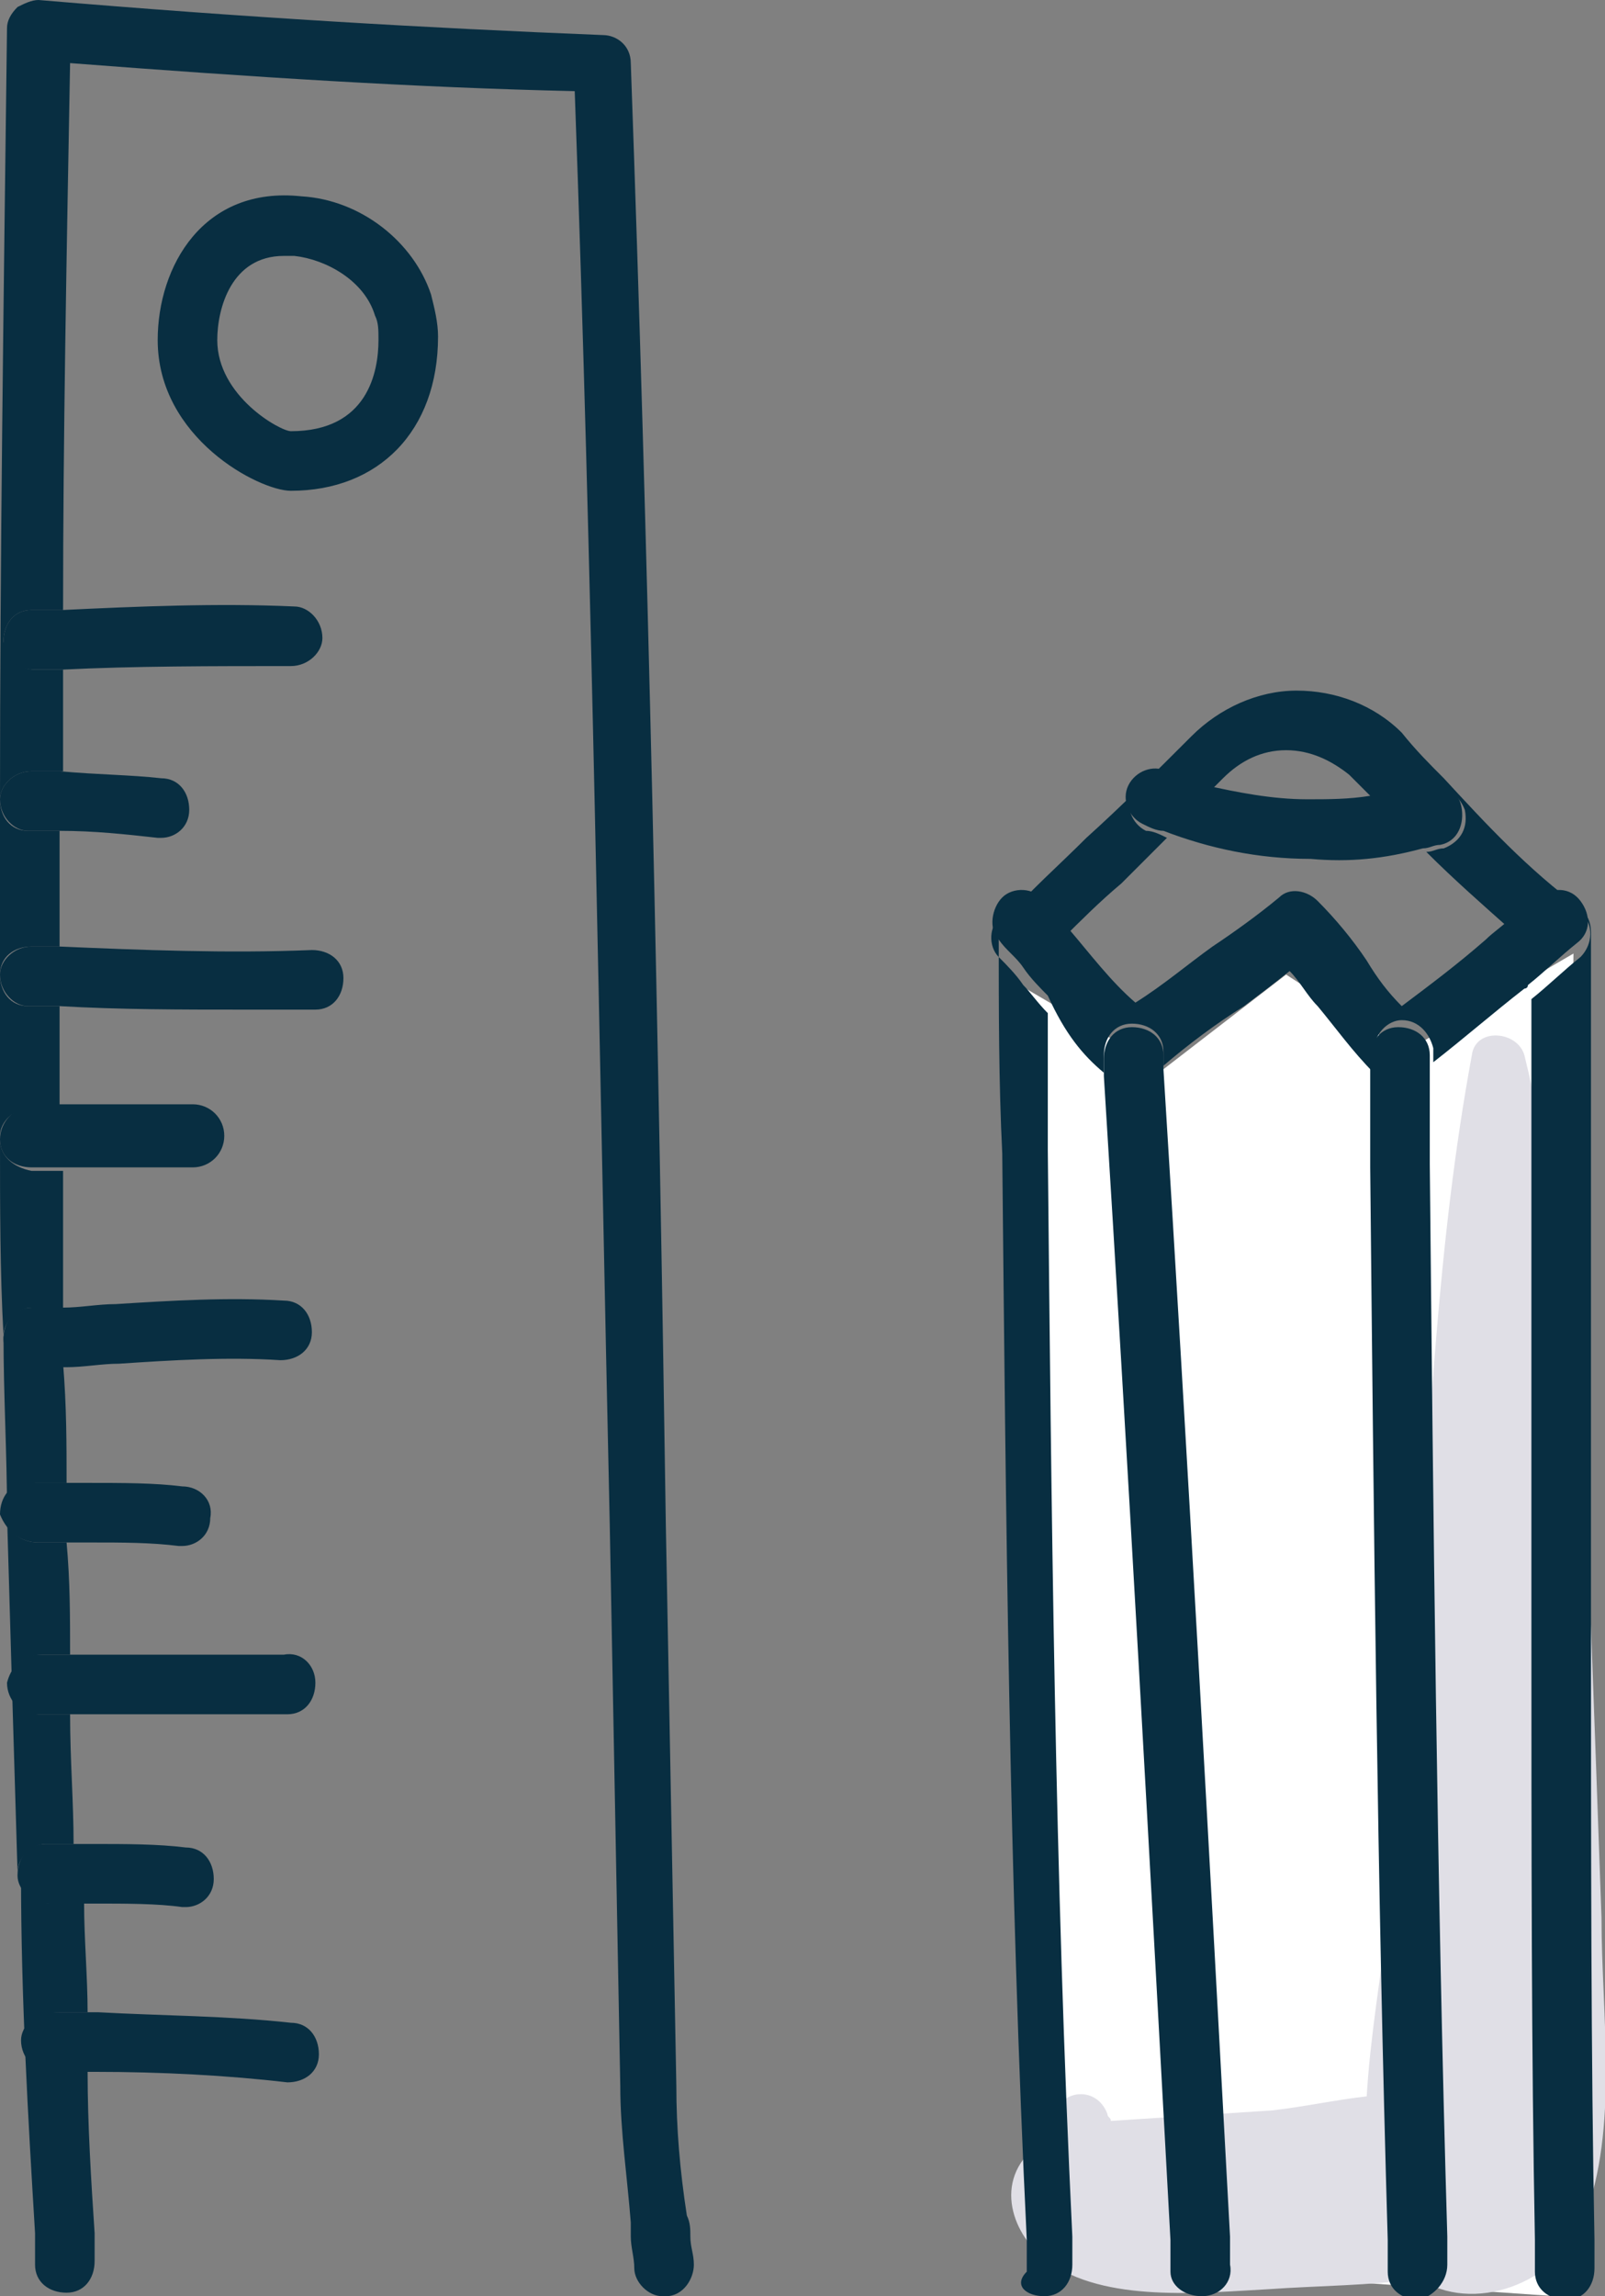 <!-- Generator: Adobe Illustrator 22.0.1, SVG Export Plug-In  -->
<svg version="1.1"
	 xmlns="http://www.w3.org/2000/svg" xmlns:xlink="http://www.w3.org/1999/xlink" xmlns:a="http://ns.adobe.com/AdobeSVGViewerExtensions/3.0/"
	 x="0px" y="0px" width="45.8px" height="65.5px" viewBox="0 0 45.8 65.5" style="enable-background:new 0 0 45.8 65.5;"
	 xml:space="preserve">
<rect x="0" y="0" width="45.8" height="65.5" fill="#808080" stroke="none"/>
<style type="text/css">
	.st0{fill:#FFFFFF;}
	.st1{fill:#E0DFE6;}
	.st2{fill:#082E41;}
</style>
<defs>
</defs>
<g>
	<polygon class="st0" points="29.1,28.1 29.9,64.5 44.4,65.5 44.9,27.2 40.1,30 36.7,27.8 33.2,30.5 	"/>
	<g>
		<path class="st1" d="M29.9,64.5c1.6,1.2,4.4,0.9,6.3,0.8c1.4-0.1,2.9-0.1,4.3-0.3c1.5,1,3.9,0.2,4.7-1.7c1-2.6,0.5-5.8,0.5-8.6
			c-0.1-2.8-0.2-5.6-0.3-8.3c-0.3-5.4-0.6-11-1.9-16.3c-0.2-0.7-1.4-0.8-1.5,0c-1,5.4-1.2,10.9-1.6,16.3c-0.2,2.8-0.5,5.6-0.8,8.3
			c-0.2,1.7-0.5,3.4-0.6,5.1c-0.9,0.1-1.8,0.3-2.7,0.4c-1.5,0.1-3.1,0.2-4.6,0.3c0-0.1-0.1-0.1-0.1-0.2c-0.3-0.8-1.3-0.7-1.5,0
			c-0.1,0.3-0.3,0.6-0.5,0.9C28.3,62.2,28.9,63.8,29.9,64.5z"/>
		<path class="st2" d="M1,42.3c0.3,0,0.6,0,0.9,0c0-1.1,0-2.2-0.1-3.4c-0.3,0-0.6,0-0.8,0c0,0,0,0,0,0c-0.5,0-0.8-0.4-0.9-0.8
			c0,1.7,0.1,3.4,0.1,5C0.2,42.7,0.6,42.3,1,42.3z"/>
		<path class="st2" d="M0.9,22C0.9,22,0.9,22,0.9,22c0.3,0,0.6,0,0.9,0c0-1,0-1.9,0-2.9c-0.3,0-0.6,0-0.8,0c0,0,0,0,0,0
			c-0.5,0-0.8-0.4-0.9-0.8c0-0.5,0.3-0.9,0.8-0.9c0.3,0,0.6,0,0.9,0c0-4.9,0.1-10.1,0.2-15.6c5.2,0.4,9.9,0.7,14.4,0.8
			c0.5,13.7,0.7,27.5,1,40.9c0.1,5.3,0.2,10.6,0.3,16c0,1.3,0.2,2.6,0.3,3.9c0,0.1,0,0.3,0,0.4c0,0.3,0.1,0.6,0.1,0.9
			c0,0.4,0.4,0.8,0.8,0.8c0,0,0,0,0,0c0,0,0,0,0,0c0,0,0.1,0,0.1,0c0.5,0,0.8-0.5,0.8-0.9c0-0.3-0.1-0.5-0.1-0.8
			c0-0.2,0-0.4-0.1-0.6c-0.2-1.3-0.3-2.5-0.3-3.7c-0.1-5.3-0.2-10.7-0.3-16c-0.2-13.7-0.5-27.8-1-41.7c0-0.5-0.4-0.8-0.8-0.8
			C12.2,0.8,7,0.5,1.1,0C0.9,0,0.7,0.1,0.5,0.2C0.3,0.4,0.2,0.6,0.2,0.8C0.1,8.8,0,16,0,22.8C0,22.4,0.4,22,0.9,22z"/>
		<path class="st2" d="M0.9,31.6h0.8c0-1,0-2,0-2.9c-0.3,0-0.6,0-0.9,0c-0.5,0-0.8-0.4-0.8-0.9c0-0.5,0.4-0.8,0.9-0.8
			c0.3,0,0.5,0,0.8,0c0-1.1,0-2.2,0-3.3c-0.3,0-0.6,0-0.9,0c-0.5,0-0.8-0.4-0.8-0.9c0,0.2,0,0.4,0,0.6c0,3.1,0,6.1,0,9
			C0,32,0.4,31.6,0.9,31.6z"/>
		<path class="st2" d="M1.3,52.6c0.3,0,0.6,0,0.8,0c0-1.2-0.1-2.4-0.1-3.7c-0.3,0-0.6,0-0.9,0c-0.5,0-0.8-0.4-0.8-0.9
			c0-0.5,0.4-0.8,0.9-0.8c0,0,0,0,0,0c0.3,0,0.5,0,0.8,0C2,46.1,2,45.1,1.9,44c-0.3,0-0.6,0-0.8,0c-0.5,0-0.9-0.3-0.9-0.8
			c0.1,3.5,0.2,6.9,0.3,10.2C0.5,53,0.9,52.6,1.3,52.6z"/>
		<path class="st2" d="M0.9,37.3c0.3,0,0.6,0,0.9,0c0-1.3,0-2.6,0-3.9H0.9C0.4,33.3,0,33,0,32.5c0,1.9,0,3.8,0.1,5.6
			C0.1,37.7,0.5,37.3,0.9,37.3z"/>
		<path class="st2" d="M1.9,65.4c0.5,0,0.8-0.4,0.8-0.9c0-0.3,0-0.5,0-0.8c-0.1-1.5-0.2-3.1-0.2-4.6l-0.9,0c-0.5,0-0.8-0.4-0.8-0.9
			c0-0.5,0.4-0.8,0.9-0.8l0.8,0c0-1-0.1-2.1-0.1-3.1c-0.3,0-0.6,0-0.9,0c-0.5,0-0.9-0.4-0.9-0.8C0.6,57,0.8,60.4,1,63.7
			c0,0.3,0,0.6,0,0.9C1,65.1,1.4,65.4,1.9,65.4z"/>
		<path class="st2" d="M8.6,5.6c-2.8-0.3-4.1,2-4.1,4.1c0,2.8,2.9,4.3,3.8,4.3c2.5,0,4.2-1.7,4.2-4.4c0-0.4-0.1-0.8-0.2-1.2
			C11.8,6.9,10.3,5.7,8.6,5.6z M8.3,12.3c-0.3,0-2.1-1-2.1-2.6c0-0.9,0.4-2.4,1.9-2.4c0.1,0,0.2,0,0.3,0c0,0,0,0,0,0
			c0.9,0.1,2,0.7,2.3,1.7c0.1,0.2,0.1,0.4,0.1,0.7C10.8,10.6,10.5,12.3,8.3,12.3z"/>
		<path class="st2" d="M8.3,19c0.5,0,0.9-0.4,0.9-0.8c0-0.5-0.4-0.9-0.8-0.9c-2.2-0.1-4.5,0-6.6,0.1c-0.3,0-0.6,0-0.9,0
			c-0.5,0-0.8,0.4-0.8,0.9c0,0.5,0.4,0.8,0.9,0.8c0,0,0,0,0,0c0.3,0,0.5,0,0.8,0C3.8,19,6.1,19,8.3,19z"/>
		<path class="st2" d="M0.8,23.7c0.3,0,0.6,0,0.9,0c1,0,1.9,0.1,2.8,0.2c0,0,0.1,0,0.1,0c0.4,0,0.8-0.3,0.8-0.8
			c0-0.5-0.3-0.9-0.8-0.9c-0.9-0.1-1.8-0.1-2.9-0.2c-0.3,0-0.5,0-0.8,0c0,0,0,0,0,0C0.4,22,0,22.4,0,22.8c0,0,0,0,0,0c0,0,0,0,0,0
			C0,23.3,0.4,23.7,0.8,23.7z"/>
		<path class="st2" d="M9,28.8c0.5,0,0.8-0.4,0.8-0.9c0-0.5-0.4-0.8-0.9-0.8c0,0,0,0,0,0c-2.4,0.1-4.9,0-7.2-0.1c-0.3,0-0.6,0-0.8,0
			c-0.5,0-0.9,0.4-0.9,0.8c0,0.5,0.4,0.9,0.8,0.9c0.3,0,0.6,0,0.9,0c1.7,0.1,3.5,0.1,5.2,0.1C7.6,28.8,8.3,28.8,9,28.8z"/>
		<path class="st2" d="M0.9,33.3h0.9h3.7c0.5,0,0.9-0.4,0.9-0.9c0-0.5-0.4-0.9-0.9-0.9H1.7H0.9C0.4,31.6,0,32,0,32.5c0,0,0,0,0,0
			c0,0,0,0,0,0C0,33,0.4,33.3,0.9,33.3z"/>
		<path class="st2" d="M1,39C1,39,1,39,1,39c0.3,0,0.6,0,0.9,0c0.5,0,1-0.1,1.5-0.1c1.5-0.1,3.1-0.2,4.6-0.1c0.5,0,0.9-0.3,0.9-0.8
			c0-0.5-0.3-0.9-0.8-0.9c-1.6-0.1-3.2,0-4.8,0.1c-0.5,0-1,0.1-1.5,0.1c-0.3,0-0.6,0-0.9,0c-0.5,0-0.8,0.4-0.8,0.9c0,0,0,0,0,0
			c0,0,0,0,0,0C0.1,38.6,0.5,39,1,39z"/>
		<path class="st2" d="M1.1,44c0.3,0,0.6,0,0.8,0c0.2,0,0.5,0,0.7,0c0.9,0,1.7,0,2.5,0.1c0,0,0.1,0,0.1,0c0.4,0,0.8-0.3,0.8-0.8
			c0.1-0.5-0.3-0.9-0.8-0.9c-0.8-0.1-1.7-0.1-2.7-0.1c-0.3,0-0.5,0-0.8,0c-0.3,0-0.6,0-0.9,0c-0.5,0-0.8,0.4-0.8,0.9c0,0,0,0,0,0
			c0,0,0,0,0,0C0.2,43.7,0.6,44,1.1,44z"/>
		<path class="st2" d="M8.2,48.9c0.5,0,0.8-0.4,0.8-0.9c0-0.5-0.4-0.9-0.9-0.8c-2,0-4.1,0-6.2,0c-0.3,0-0.5,0-0.8,0c0,0,0,0,0,0
			c-0.5,0-0.8,0.4-0.9,0.8c0,0.5,0.4,0.9,0.8,0.9c0.3,0,0.6,0,0.9,0c1.1,0,2.3,0,3.5,0C6.4,48.9,7.3,48.9,8.2,48.9z"/>
		<path class="st2" d="M1.4,54.3c0.3,0,0.6,0,0.9,0c0.1,0,0.3,0,0.4,0c0.9,0,1.8,0,2.5,0.1c0,0,0.1,0,0.1,0c0.4,0,0.8-0.3,0.8-0.8
			c0-0.5-0.3-0.9-0.8-0.9c-0.8-0.1-1.7-0.1-2.7-0.1c-0.2,0-0.3,0-0.5,0c-0.3,0-0.6,0-0.8,0c-0.5,0-0.8,0.4-0.8,0.9c0,0,0,0,0,0
			c0,0,0,0,0,0C0.5,53.9,0.9,54.3,1.4,54.3z"/>
		<path class="st2" d="M8.2,59.4C8.3,59.4,8.3,59.4,8.2,59.4c0.5,0,0.9-0.3,0.9-0.8c0-0.5-0.3-0.9-0.8-0.9c-1.8-0.2-3.7-0.2-5.5-0.3
			l-0.5,0l-0.8,0c-0.5,0-0.9,0.4-0.9,0.8c0,0.5,0.4,0.9,0.8,0.9l0.9,0l0.4,0C4.6,59.1,6.5,59.2,8.2,59.4z"/>
		<path class="st2" d="M29.8,65.5c0.5,0,0.8-0.4,0.8-0.9c0-0.3,0-0.5,0-0.8c-0.5-10.3-0.6-20.8-0.7-31c0-1.3,0-2.6,0-3.9
			c-0.3-0.3-0.5-0.6-0.7-0.8c-0.2-0.3-0.5-0.6-0.7-0.8c-0.3-0.3-0.3-0.9,0.1-1.2c0.3-0.3,0.9-0.3,1.2,0.1c0.2,0.2,0.4,0.4,0.5,0.6
			c0.5-0.5,1.1-1.1,1.7-1.6c0.4-0.4,0.9-0.9,1.3-1.3c-0.2-0.1-0.4-0.2-0.6-0.2c-0.4-0.2-0.6-0.7-0.4-1.1c0.2-0.4,0.7-0.6,1.1-0.4
			c0.4,0.2,0.7,0.3,1.1,0.4c0.1-0.1,0.2-0.2,0.4-0.4c0.5-0.5,1.1-0.8,1.8-0.8c0.7,0,1.3,0.3,1.8,0.7c0.2,0.2,0.5,0.5,0.7,0.7
			c0.5-0.1,1-0.2,1.5-0.3c0.5-0.1,0.9,0.1,1.1,0.6c0.1,0.5-0.1,0.9-0.6,1.1c-0.2,0-0.3,0.1-0.5,0.1c0.8,0.8,1.6,1.5,2.5,2.3
			c0.3-0.2,0.5-0.4,0.8-0.6c0.4-0.3,0.9-0.2,1.2,0.1c0.3,0.4,0.2,0.9-0.1,1.2c-0.5,0.4-0.9,0.8-1.4,1.2c0,1.8,0,3.6,0,5.3
			c0,4,0,8.1,0,12.1c0,7,0,12.7,0.1,18c0,0.3,0,0.6,0,0.9c0,0.5,0.4,0.8,0.9,0.8l0,0c0,0,0,0,0,0c0,0,0,0,0,0c0.5,0,0.8-0.4,0.8-0.9
			c0-0.3,0-0.6,0-0.8c-0.1-5.2-0.1-11-0.1-18c0-4,0-8.1,0-12.1c0-2.4,0-4.8,0-7.2c0-0.3-0.1-0.5-0.3-0.7c-1.5-1.1-2.7-2.4-3.9-3.7
			c-0.4-0.4-0.8-0.8-1.2-1.3c-0.8-0.8-1.9-1.2-3-1.2c-1.1,0-2.2,0.5-3,1.3c-1,1-2,2-3,2.9c-0.8,0.8-1.6,1.5-2.3,2.3
			c-0.2,0.2-0.2,0.4-0.2,0.6c0,2,0,4.1,0.1,6.1c0.1,10.2,0.2,20.7,0.7,31c0,0.3,0,0.6,0,0.9C28.9,65.2,29.3,65.5,29.8,65.5z"/>
		<path class="st2" d="M31.5,30.6c0-0.2,0-0.3,0-0.5c0-0.5,0.3-0.9,0.8-0.9c0.5,0,0.9,0.3,0.9,0.8c0,0.2,0,0.3,0,0.4
			c0.7-0.6,1.5-1.2,2.3-1.7c0.4-0.3,0.8-0.6,1.3-1c0.3,0.3,0.5,0.7,0.8,1c0.5,0.6,1,1.3,1.6,1.9l0-0.6c0-0.5,0.4-0.9,0.8-0.9
			c0,0,0,0,0,0c0.5,0,0.8,0.4,0.9,0.8l0,0.4c0.9-0.7,1.7-1.4,2.6-2.1c0,0,0.1,0,0.1-0.1c0.5-0.4,0.9-0.8,1.4-1.2
			c0.4-0.3,0.4-0.8,0.1-1.2c-0.3-0.4-0.8-0.4-1.2-0.1c-0.3,0.2-0.5,0.4-0.8,0.6c-0.2,0.2-0.5,0.4-0.7,0.6c-0.8,0.7-1.6,1.3-2.4,1.9
			c-0.4-0.4-0.7-0.8-1-1.3c-0.4-0.6-0.9-1.2-1.4-1.7c-0.3-0.3-0.8-0.4-1.1-0.1c-0.6,0.5-1.3,1-1.9,1.4c-0.7,0.5-1.4,1.1-2.2,1.6
			c-0.7-0.6-1.3-1.4-1.9-2.1c-0.1-0.1-0.1-0.2-0.2-0.2c-0.2-0.2-0.4-0.4-0.5-0.6c-0.3-0.4-0.9-0.4-1.2-0.1c-0.3,0.3-0.4,0.9-0.1,1.2
			c0.2,0.3,0.5,0.5,0.7,0.8c0.2,0.3,0.5,0.6,0.7,0.8C30.4,29.5,30.9,30.1,31.5,30.6z"/>
		<path class="st2" d="M40.6,24.2c0.2,0,0.3-0.1,0.5-0.1c0.5-0.1,0.7-0.6,0.6-1.1c-0.1-0.5-0.6-0.7-1.1-0.6c-0.5,0.1-1,0.2-1.5,0.3
			c-0.6,0.1-1.2,0.1-1.8,0.1c-1,0-2-0.2-2.9-0.4c-0.4-0.1-0.8-0.3-1.1-0.4c-0.4-0.2-0.9,0-1.1,0.4c-0.2,0.4,0,0.9,0.4,1.1
			c0.2,0.1,0.4,0.2,0.6,0.2c1.3,0.5,2.7,0.8,4.2,0.8C38.5,24.6,39.5,24.5,40.6,24.2z"/>
		<path class="st2" d="M34.3,65.5C34.3,65.5,34.3,65.5,34.3,65.5c0.5,0,0.9-0.4,0.8-0.9c0-0.3,0-0.5,0-0.8
			c-0.6-11.1-1.2-22.1-1.9-33.3c0-0.2,0-0.3,0-0.4c0-0.5-0.4-0.8-0.9-0.8c-0.5,0-0.8,0.4-0.8,0.9c0,0.2,0,0.3,0,0.5
			c0.7,11.2,1.3,22.2,1.9,33.2c0,0.3,0,0.6,0,0.9C33.4,65.2,33.8,65.5,34.3,65.5C34.3,65.5,34.3,65.5,34.3,65.5
			C34.3,65.5,34.3,65.5,34.3,65.5z"/>
		<path class="st2" d="M41.3,64.6c0-0.3,0-0.6,0-0.8c-0.3-10.2-0.4-20.6-0.5-30.6l0-2.7l0-0.4c0-0.5-0.4-0.8-0.9-0.8c0,0,0,0,0,0
			c-0.5,0-0.8,0.4-0.8,0.9l0,0.6l0,2.5c0.1,10,0.2,20.4,0.5,30.6c0,0.3,0,0.6,0,0.9c0,0.5,0.4,0.8,0.9,0.8c0,0,0,0,0,0c0,0,0,0,0,0
			c0,0,0,0,0,0C40.9,65.5,41.3,65.1,41.3,64.6z"/>
	</g>
</g>
</svg>